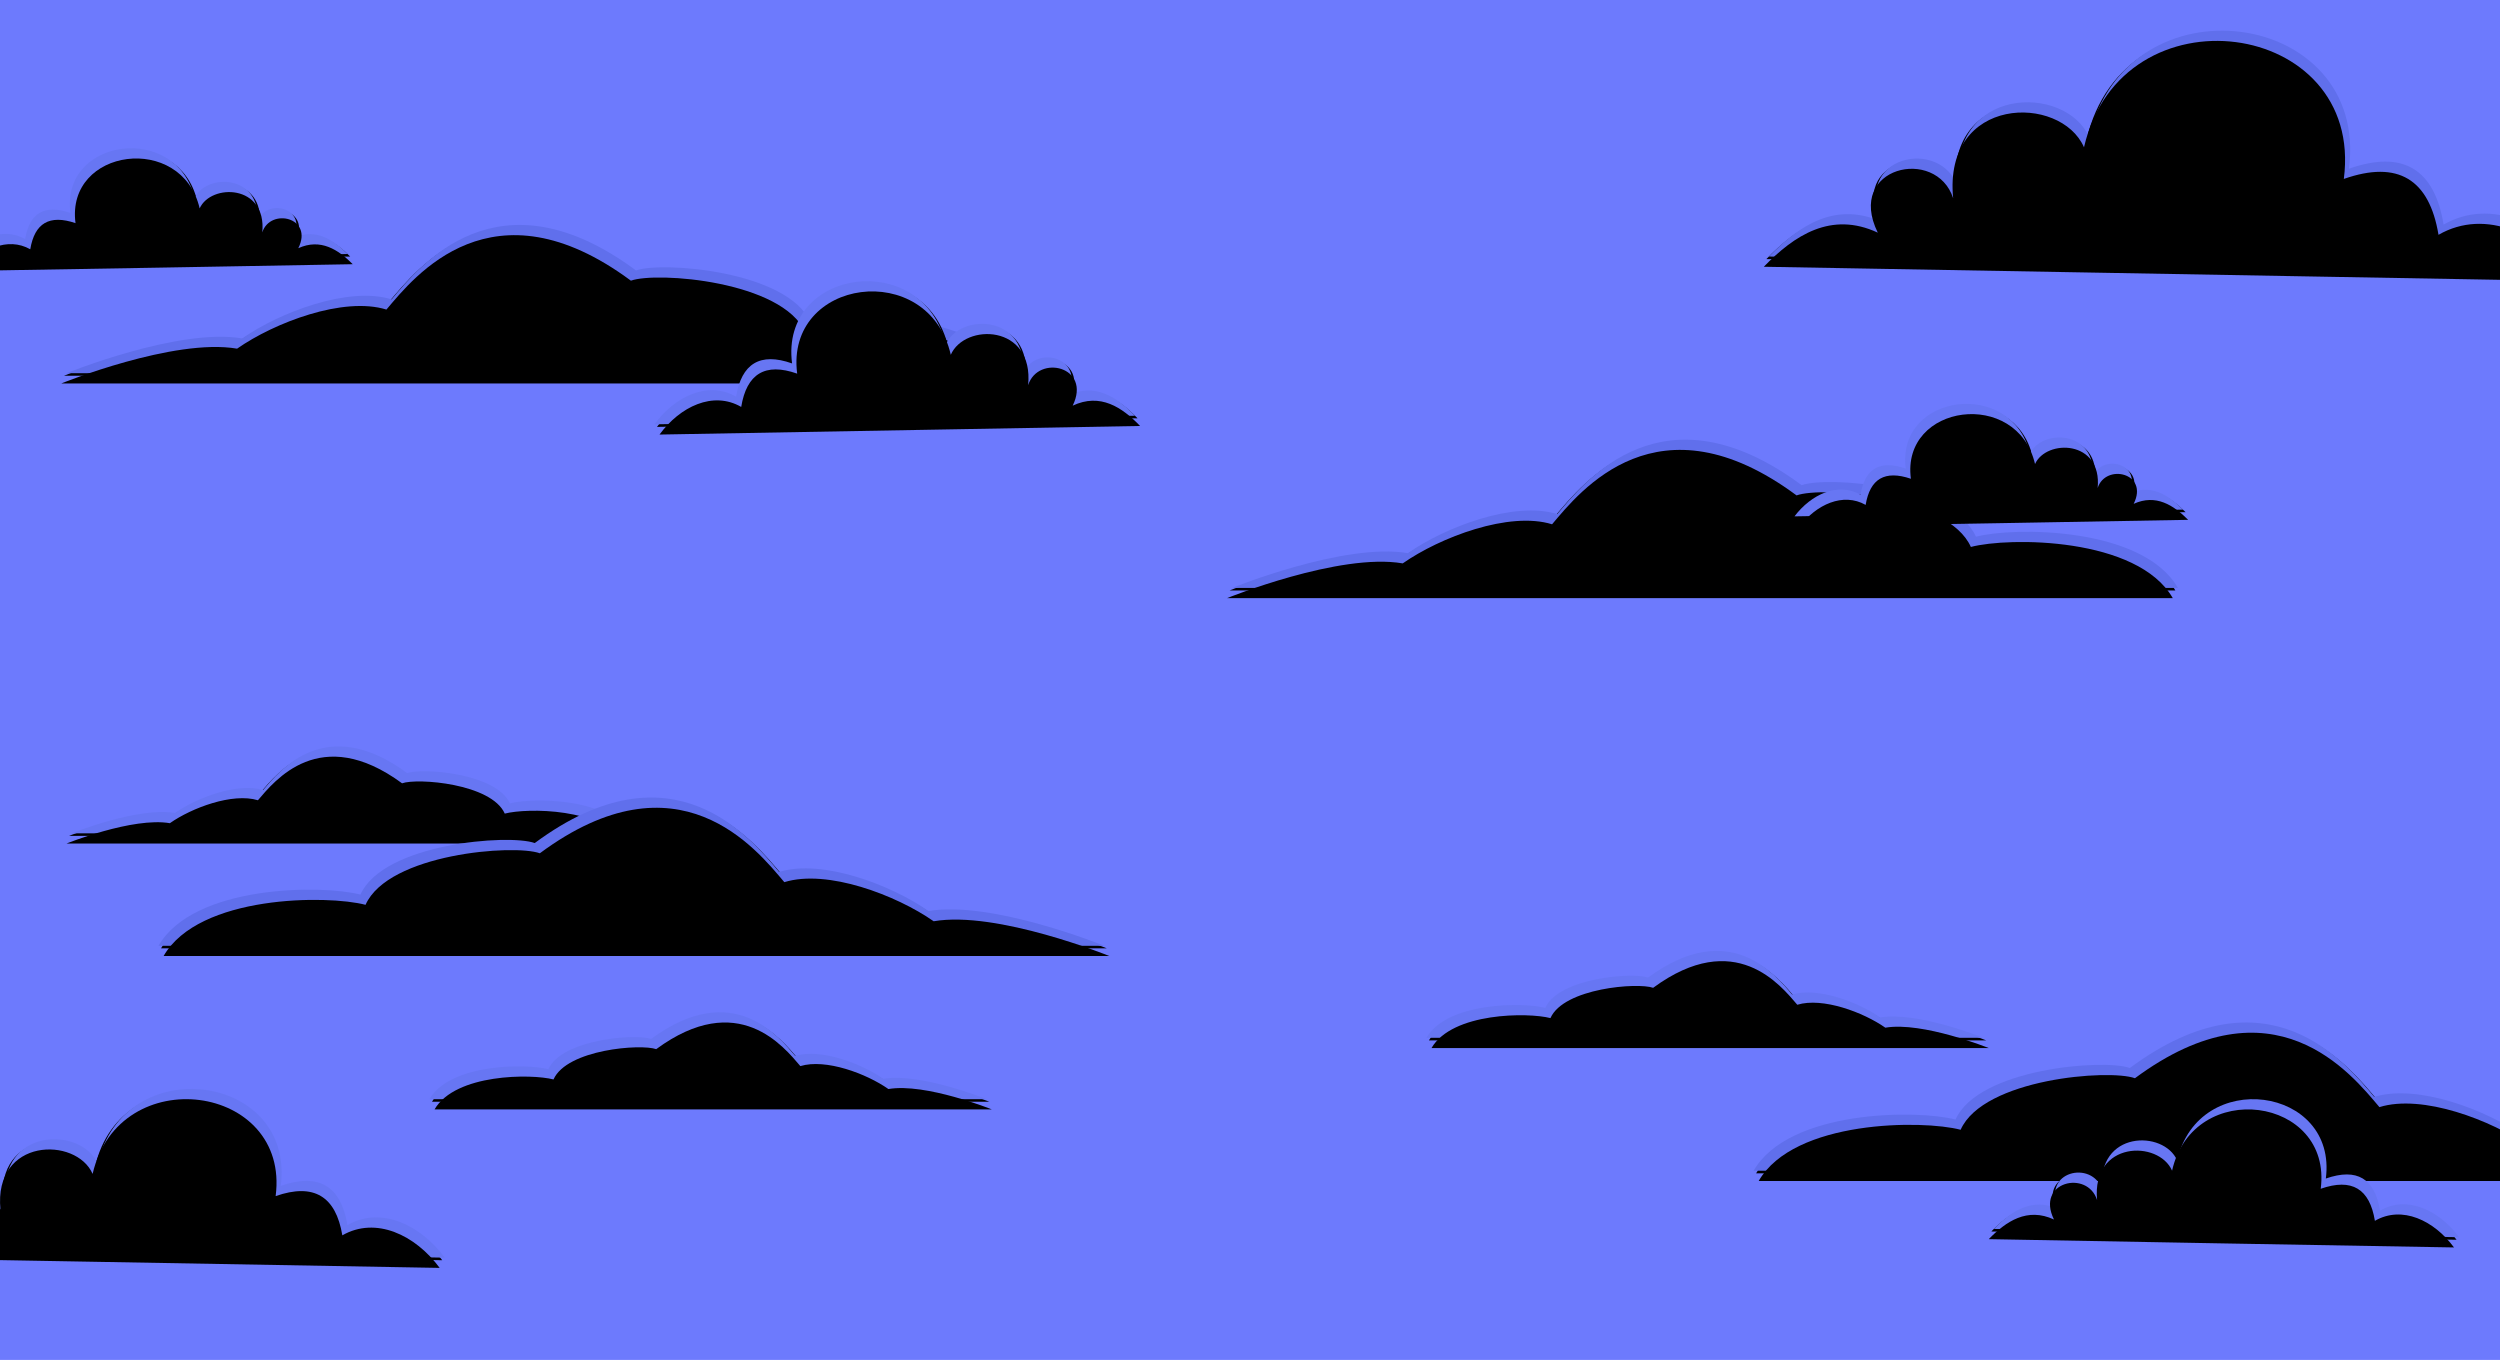 <?xml version="1.0" encoding="UTF-8"?>
<svg width="489px" height="266px" viewBox="0 0 489 266" version="1.1" xmlns="http://www.w3.org/2000/svg" xmlns:xlink="http://www.w3.org/1999/xlink">
    <title>back-cloud1</title>
    <defs>
        <path d="M316.926,203 L413,203 C413,203 400.039,197.777 392.772,199.016 C388.475,196.002 380.51,193.023 375.549,194.529 C372.335,190.779 363.391,179.429 347.355,191.215 C344.386,190.143 329.887,191.248 327.267,197.141 C322.9,196.002 308.053,196.002 304,203 C309.24,203 316.926,203 316.926,203 Z" id="path-1"></path>
        <filter x="-0.3%" y="-1.8%" width="101.1%" height="107.1%" filterUnits="objectBoundingBox" id="filter-2">
            <feOffset dx="0.5" dy="0.5" in="SourceAlpha" result="shadowOffsetOuter1"></feOffset>
            <feGaussianBlur stdDeviation="0.05" in="shadowOffsetOuter1" result="shadowBlurOuter1"></feGaussianBlur>
            <feColorMatrix values="0 0 0 0 1   0 0 0 0 1   0 0 0 0 1  0 0 0 0.065 0" type="matrix" in="shadowBlurOuter1"></feColorMatrix>
        </filter>
        <filter x="-1.8%" y="-11.8%" width="104.2%" height="127.1%" filterUnits="objectBoundingBox" id="filter-3">
            <feGaussianBlur stdDeviation="0.5" in="SourceAlpha" result="shadowBlurInner1"></feGaussianBlur>
            <feOffset dx="1" dy="1" in="shadowBlurInner1" result="shadowOffsetInner1"></feOffset>
            <feComposite in="shadowOffsetInner1" in2="SourceAlpha" operator="arithmetic" k2="-1" k3="1" result="shadowInnerInner1"></feComposite>
            <feColorMatrix values="0 0 0 0 0   0 0 0 0 0   0 0 0 0 0  0 0 0 0.05 0" type="matrix" in="shadowInnerInner1" result="shadowMatrixInner1"></feColorMatrix>
            <feGaussianBlur stdDeviation="1.5" in="SourceAlpha" result="shadowBlurInner2"></feGaussianBlur>
            <feOffset dx="0" dy="1" in="shadowBlurInner2" result="shadowOffsetInner2"></feOffset>
            <feComposite in="shadowOffsetInner2" in2="SourceAlpha" operator="arithmetic" k2="-1" k3="1" result="shadowInnerInner2"></feComposite>
            <feColorMatrix values="0 0 0 0 0   0 0 0 0 0   0 0 0 0 0  0 0 0 0.121 0" type="matrix" in="shadowInnerInner2" result="shadowMatrixInner2"></feColorMatrix>
            <feMerge>
                <feMergeNode in="shadowMatrixInner1"></feMergeNode>
                <feMergeNode in="shadowMatrixInner2"></feMergeNode>
            </feMerge>
        </filter>
        <path d="M121.926,215 L218,215 C218,215 205.039,209.777 197.772,211.016 C193.475,208.002 185.51,205.023 180.549,206.529 C177.335,202.779 168.391,191.429 152.355,203.215 C149.386,202.143 134.887,203.248 132.267,209.141 C127.9,208.002 113.053,208.002 109,215 C114.24,215 121.926,215 121.926,215 Z" id="path-4"></path>
        <filter x="-0.3%" y="-1.8%" width="101.1%" height="107.1%" filterUnits="objectBoundingBox" id="filter-5">
            <feOffset dx="0.5" dy="0.5" in="SourceAlpha" result="shadowOffsetOuter1"></feOffset>
            <feGaussianBlur stdDeviation="0.05" in="shadowOffsetOuter1" result="shadowBlurOuter1"></feGaussianBlur>
            <feColorMatrix values="0 0 0 0 1   0 0 0 0 1   0 0 0 0 1  0 0 0 0.065 0" type="matrix" in="shadowBlurOuter1"></feColorMatrix>
        </filter>
        <filter x="-1.8%" y="-11.8%" width="104.2%" height="127.1%" filterUnits="objectBoundingBox" id="filter-6">
            <feGaussianBlur stdDeviation="0.5" in="SourceAlpha" result="shadowBlurInner1"></feGaussianBlur>
            <feOffset dx="1" dy="1" in="shadowBlurInner1" result="shadowOffsetInner1"></feOffset>
            <feComposite in="shadowOffsetInner1" in2="SourceAlpha" operator="arithmetic" k2="-1" k3="1" result="shadowInnerInner1"></feComposite>
            <feColorMatrix values="0 0 0 0 0   0 0 0 0 0   0 0 0 0 0  0 0 0 0.05 0" type="matrix" in="shadowInnerInner1" result="shadowMatrixInner1"></feColorMatrix>
            <feGaussianBlur stdDeviation="1.5" in="SourceAlpha" result="shadowBlurInner2"></feGaussianBlur>
            <feOffset dx="0" dy="1" in="shadowBlurInner2" result="shadowOffsetInner2"></feOffset>
            <feComposite in="shadowOffsetInner2" in2="SourceAlpha" operator="arithmetic" k2="-1" k3="1" result="shadowInnerInner2"></feComposite>
            <feColorMatrix values="0 0 0 0 0   0 0 0 0 0   0 0 0 0 0  0 0 0 0.121 0" type="matrix" in="shadowInnerInner2" result="shadowMatrixInner2"></feColorMatrix>
            <feMerge>
                <feMergeNode in="shadowMatrixInner1"></feMergeNode>
                <feMergeNode in="shadowMatrixInner2"></feMergeNode>
            </feMerge>
        </filter>
        <path d="M51.926,163 L148,163 C148,163 135.039,157.777 127.772,159.016 C123.475,156.002 115.51,153.023 110.549,154.529 C107.335,150.779 98.391,139.429 82.355,151.215 C79.386,150.143 64.888,151.248 62.267,157.141 C57.9,156.002 43.053,156.002 39,163 C44.24,163 51.926,163 51.926,163 Z" id="path-7"></path>
        <filter x="-0.3%" y="-1.8%" width="101.1%" height="107.1%" filterUnits="objectBoundingBox" id="filter-8">
            <feOffset dx="0.5" dy="0.5" in="SourceAlpha" result="shadowOffsetOuter1"></feOffset>
            <feGaussianBlur stdDeviation="0.05" in="shadowOffsetOuter1" result="shadowBlurOuter1"></feGaussianBlur>
            <feColorMatrix values="0 0 0 0 1   0 0 0 0 1   0 0 0 0 1  0 0 0 0.065 0" type="matrix" in="shadowBlurOuter1"></feColorMatrix>
        </filter>
        <filter x="-1.8%" y="-11.8%" width="104.2%" height="127.1%" filterUnits="objectBoundingBox" id="filter-9">
            <feGaussianBlur stdDeviation="0.5" in="SourceAlpha" result="shadowBlurInner1"></feGaussianBlur>
            <feOffset dx="1" dy="1" in="shadowBlurInner1" result="shadowOffsetInner1"></feOffset>
            <feComposite in="shadowOffsetInner1" in2="SourceAlpha" operator="arithmetic" k2="-1" k3="1" result="shadowInnerInner1"></feComposite>
            <feColorMatrix values="0 0 0 0 0   0 0 0 0 0   0 0 0 0 0  0 0 0 0.05 0" type="matrix" in="shadowInnerInner1" result="shadowMatrixInner1"></feColorMatrix>
            <feGaussianBlur stdDeviation="1.5" in="SourceAlpha" result="shadowBlurInner2"></feGaussianBlur>
            <feOffset dx="0" dy="1" in="shadowBlurInner2" result="shadowOffsetInner2"></feOffset>
            <feComposite in="shadowOffsetInner2" in2="SourceAlpha" operator="arithmetic" k2="-1" k3="1" result="shadowInnerInner2"></feComposite>
            <feColorMatrix values="0 0 0 0 0   0 0 0 0 0   0 0 0 0 0  0 0 0 0.121 0" type="matrix" in="shadowInnerInner2" result="shadowMatrixInner2"></feColorMatrix>
            <feMerge>
                <feMergeNode in="shadowMatrixInner1"></feMergeNode>
                <feMergeNode in="shadowMatrixInner2"></feMergeNode>
            </feMerge>
        </filter>
        <path d="M77.909,185 L241,185 C241,185 218.985,176.067 206.626,178.199 C199.323,173.09 185.805,167.946 177.414,170.552 C171.972,164.123 156.734,144.802 129.593,164.901 C124.572,163.074 99.959,164.969 95.5,174.984 C88.091,173.022 62.882,173.022 56,185 C64.883,185 77.909,185 77.909,185 Z" id="path-10"></path>
        <filter x="-0.2%" y="-1.0%" width="100.6%" height="104.1%" filterUnits="objectBoundingBox" id="filter-11">
            <feOffset dx="0.5" dy="0.5" in="SourceAlpha" result="shadowOffsetOuter1"></feOffset>
            <feGaussianBlur stdDeviation="0.05" in="shadowOffsetOuter1" result="shadowBlurOuter1"></feGaussianBlur>
            <feColorMatrix values="0 0 0 0 1   0 0 0 0 1   0 0 0 0 1  0 0 0 0.065 0" type="matrix" in="shadowBlurOuter1"></feColorMatrix>
        </filter>
        <filter x="-1.1%" y="-6.9%" width="102.5%" height="115.9%" filterUnits="objectBoundingBox" id="filter-12">
            <feGaussianBlur stdDeviation="0.5" in="SourceAlpha" result="shadowBlurInner1"></feGaussianBlur>
            <feOffset dx="1" dy="1" in="shadowBlurInner1" result="shadowOffsetInner1"></feOffset>
            <feComposite in="shadowOffsetInner1" in2="SourceAlpha" operator="arithmetic" k2="-1" k3="1" result="shadowInnerInner1"></feComposite>
            <feColorMatrix values="0 0 0 0 0   0 0 0 0 0   0 0 0 0 0  0 0 0 0.05 0" type="matrix" in="shadowInnerInner1" result="shadowMatrixInner1"></feColorMatrix>
            <feGaussianBlur stdDeviation="1.5" in="SourceAlpha" result="shadowBlurInner2"></feGaussianBlur>
            <feOffset dx="0" dy="1" in="shadowBlurInner2" result="shadowOffsetInner2"></feOffset>
            <feComposite in="shadowOffsetInner2" in2="SourceAlpha" operator="arithmetic" k2="-1" k3="1" result="shadowInnerInner2"></feComposite>
            <feColorMatrix values="0 0 0 0 0   0 0 0 0 0   0 0 0 0 0  0 0 0 0.058 0" type="matrix" in="shadowInnerInner2" result="shadowMatrixInner2"></feColorMatrix>
            <feMerge>
                <feMergeNode in="shadowMatrixInner1"></feMergeNode>
                <feMergeNode in="shadowMatrixInner2"></feMergeNode>
            </feMerge>
        </filter>
        <path d="M389.909,229 L553,229 C553,229 530.985,220.067 518.626,222.199 C511.323,217.09 497.805,211.946 489.414,214.552 C483.972,208.123 468.734,188.802 441.593,208.901 C436.572,207.074 411.959,208.969 407.5,218.984 C400.091,217.022 374.882,217.022 368,229 C376.883,229 389.909,229 389.909,229 Z" id="path-13"></path>
        <filter x="-0.2%" y="-1.0%" width="100.6%" height="104.1%" filterUnits="objectBoundingBox" id="filter-14">
            <feOffset dx="0.5" dy="0.5" in="SourceAlpha" result="shadowOffsetOuter1"></feOffset>
            <feGaussianBlur stdDeviation="0.05" in="shadowOffsetOuter1" result="shadowBlurOuter1"></feGaussianBlur>
            <feColorMatrix values="0 0 0 0 1   0 0 0 0 1   0 0 0 0 1  0 0 0 0.065 0" type="matrix" in="shadowBlurOuter1"></feColorMatrix>
        </filter>
        <filter x="-1.1%" y="-6.9%" width="102.5%" height="115.9%" filterUnits="objectBoundingBox" id="filter-15">
            <feGaussianBlur stdDeviation="0.5" in="SourceAlpha" result="shadowBlurInner1"></feGaussianBlur>
            <feOffset dx="1" dy="1" in="shadowBlurInner1" result="shadowOffsetInner1"></feOffset>
            <feComposite in="shadowOffsetInner1" in2="SourceAlpha" operator="arithmetic" k2="-1" k3="1" result="shadowInnerInner1"></feComposite>
            <feColorMatrix values="0 0 0 0 0   0 0 0 0 0   0 0 0 0 0  0 0 0 0.05 0" type="matrix" in="shadowInnerInner1" result="shadowMatrixInner1"></feColorMatrix>
            <feGaussianBlur stdDeviation="1.5" in="SourceAlpha" result="shadowBlurInner2"></feGaussianBlur>
            <feOffset dx="0" dy="1" in="shadowBlurInner2" result="shadowOffsetInner2"></feOffset>
            <feComposite in="shadowOffsetInner2" in2="SourceAlpha" operator="arithmetic" k2="-1" k3="1" result="shadowInnerInner2"></feComposite>
            <feColorMatrix values="0 0 0 0 0   0 0 0 0 0   0 0 0 0 0  0 0 0 0.058 0" type="matrix" in="shadowInnerInner2" result="shadowMatrixInner2"></feColorMatrix>
            <feMerge>
                <feMergeNode in="shadowMatrixInner1"></feMergeNode>
                <feMergeNode in="shadowMatrixInner2"></feMergeNode>
            </feMerge>
        </filter>
        <path d="M287.909,115 L451,115 C451,115 428.985,106.067 416.626,108.199 C409.323,103.09 395.805,97.946 387.414,100.552 C381.972,94.123 366.734,74.802 339.593,94.901 C334.572,93.074 309.959,94.969 305.5,104.984 C298.091,103.022 272.882,103.022 266,115 C274.883,115 287.909,115 287.909,115 Z" id="path-16"></path>
        <filter x="-0.2%" y="-1.0%" width="100.6%" height="104.1%" filterUnits="objectBoundingBox" id="filter-17">
            <feOffset dx="0.5" dy="0.5" in="SourceAlpha" result="shadowOffsetOuter1"></feOffset>
            <feGaussianBlur stdDeviation="0.05" in="shadowOffsetOuter1" result="shadowBlurOuter1"></feGaussianBlur>
            <feColorMatrix values="0 0 0 0 1   0 0 0 0 1   0 0 0 0 1  0 0 0 0.065 0" type="matrix" in="shadowBlurOuter1"></feColorMatrix>
        </filter>
        <filter x="-1.1%" y="-6.9%" width="102.5%" height="115.9%" filterUnits="objectBoundingBox" id="filter-18">
            <feGaussianBlur stdDeviation="0.5" in="SourceAlpha" result="shadowBlurInner1"></feGaussianBlur>
            <feOffset dx="1" dy="1" in="shadowBlurInner1" result="shadowOffsetInner1"></feOffset>
            <feComposite in="shadowOffsetInner1" in2="SourceAlpha" operator="arithmetic" k2="-1" k3="1" result="shadowInnerInner1"></feComposite>
            <feColorMatrix values="0 0 0 0 0   0 0 0 0 0   0 0 0 0 0  0 0 0 0.05 0" type="matrix" in="shadowInnerInner1" result="shadowMatrixInner1"></feColorMatrix>
            <feGaussianBlur stdDeviation="1.5" in="SourceAlpha" result="shadowBlurInner2"></feGaussianBlur>
            <feOffset dx="0" dy="1" in="shadowBlurInner2" result="shadowOffsetInner2"></feOffset>
            <feComposite in="shadowOffsetInner2" in2="SourceAlpha" operator="arithmetic" k2="-1" k3="1" result="shadowInnerInner2"></feComposite>
            <feColorMatrix values="0 0 0 0 0   0 0 0 0 0   0 0 0 0 0  0 0 0 0.058 0" type="matrix" in="shadowInnerInner2" result="shadowMatrixInner2"></feColorMatrix>
            <feMerge>
                <feMergeNode in="shadowMatrixInner1"></feMergeNode>
                <feMergeNode in="shadowMatrixInner2"></feMergeNode>
            </feMerge>
        </filter>
        <path d="M59.909,73 L223,73 C223,73 200.985,64.067 188.626,66.199 C181.323,61.09 167.805,55.946 159.414,58.552 C153.972,52.123 138.734,32.802 111.593,52.901 C106.572,51.074 81.959,52.969 77.5,62.984 C70.091,61.022 44.882,61.022 38,73 C46.883,73 59.909,73 59.909,73 Z" id="path-19"></path>
        <filter x="-0.2%" y="-1.0%" width="100.6%" height="104.1%" filterUnits="objectBoundingBox" id="filter-20">
            <feOffset dx="0.5" dy="0.5" in="SourceAlpha" result="shadowOffsetOuter1"></feOffset>
            <feGaussianBlur stdDeviation="0.05" in="shadowOffsetOuter1" result="shadowBlurOuter1"></feGaussianBlur>
            <feColorMatrix values="0 0 0 0 1   0 0 0 0 1   0 0 0 0 1  0 0 0 0.065 0" type="matrix" in="shadowBlurOuter1"></feColorMatrix>
        </filter>
        <filter x="-1.1%" y="-6.9%" width="102.5%" height="115.9%" filterUnits="objectBoundingBox" id="filter-21">
            <feGaussianBlur stdDeviation="0.5" in="SourceAlpha" result="shadowBlurInner1"></feGaussianBlur>
            <feOffset dx="1" dy="1" in="shadowBlurInner1" result="shadowOffsetInner1"></feOffset>
            <feComposite in="shadowOffsetInner1" in2="SourceAlpha" operator="arithmetic" k2="-1" k3="1" result="shadowInnerInner1"></feComposite>
            <feColorMatrix values="0 0 0 0 0   0 0 0 0 0   0 0 0 0 0  0 0 0 0.05 0" type="matrix" in="shadowInnerInner1" result="shadowMatrixInner1"></feColorMatrix>
            <feGaussianBlur stdDeviation="1.5" in="SourceAlpha" result="shadowBlurInner2"></feGaussianBlur>
            <feOffset dx="0" dy="1" in="shadowBlurInner2" result="shadowOffsetInner2"></feOffset>
            <feComposite in="shadowOffsetInner2" in2="SourceAlpha" operator="arithmetic" k2="-1" k3="1" result="shadowInnerInner2"></feComposite>
            <feColorMatrix values="0 0 0 0 0   0 0 0 0 0   0 0 0 0 0  0 0 0 0.058 0" type="matrix" in="shadowInnerInner2" result="shadowMatrixInner2"></feColorMatrix>
            <feMerge>
                <feMergeNode in="shadowMatrixInner1"></feMergeNode>
                <feMergeNode in="shadowMatrixInner2"></feMergeNode>
            </feMerge>
        </filter>
        <path d="M233.819,77.347 C239.205,74.806 243.492,77.669 247,81.318 C215.678,81.891 184.322,82.428 153,83 C157.004,77.526 163.488,74.413 168.98,77.597 C170.043,71.121 173.657,68.867 179.928,71.085 C177.519,52.373 205.651,48.508 209.974,67.4 C212.667,61.174 226.273,61.353 225.103,73.34 C227.052,67.257 237.575,69.654 233.819,77.347 L233.819,77.347 Z" id="path-22"></path>
        <filter x="-0.3%" y="-1.1%" width="101.3%" height="104.3%" filterUnits="objectBoundingBox" id="filter-23">
            <feOffset dx="0.5" dy="0.5" in="SourceAlpha" result="shadowOffsetOuter1"></feOffset>
            <feGaussianBlur stdDeviation="0.05" in="shadowOffsetOuter1" result="shadowBlurOuter1"></feGaussianBlur>
            <feColorMatrix values="0 0 0 0 1   0 0 0 0 1   0 0 0 0 1  0 0 0 0.065 0" type="matrix" in="shadowBlurOuter1"></feColorMatrix>
        </filter>
        <filter x="-2.1%" y="-7.1%" width="104.9%" height="116.4%" filterUnits="objectBoundingBox" id="filter-24">
            <feGaussianBlur stdDeviation="0.5" in="SourceAlpha" result="shadowBlurInner1"></feGaussianBlur>
            <feOffset dx="1" dy="1" in="shadowBlurInner1" result="shadowOffsetInner1"></feOffset>
            <feComposite in="shadowOffsetInner1" in2="SourceAlpha" operator="arithmetic" k2="-1" k3="1" result="shadowInnerInner1"></feComposite>
            <feColorMatrix values="0 0 0 0 0   0 0 0 0 0   0 0 0 0 0  0 0 0 0.05 0" type="matrix" in="shadowInnerInner1" result="shadowMatrixInner1"></feColorMatrix>
            <feGaussianBlur stdDeviation="1.5" in="SourceAlpha" result="shadowBlurInner2"></feGaussianBlur>
            <feOffset dx="0" dy="1" in="shadowBlurInner2" result="shadowOffsetInner2"></feOffset>
            <feComposite in="shadowOffsetInner2" in2="SourceAlpha" operator="arithmetic" k2="-1" k3="1" result="shadowInnerInner2"></feComposite>
            <feColorMatrix values="0 0 0 0 0   0 0 0 0 0   0 0 0 0 0  0 0 0 0.121 0" type="matrix" in="shadowInnerInner2" result="shadowMatrixInner2"></feColorMatrix>
            <feMerge>
                <feMergeNode in="shadowMatrixInner1"></feMergeNode>
                <feMergeNode in="shadowMatrixInner2"></feMergeNode>
            </feMerge>
        </filter>
        <path d="M96.296,239.337 C102.712,236.343 107.821,239.717 112,244.018 C74.681,244.693 37.319,245.325 0,246 C4.77,239.548 12.496,235.879 19.04,239.633 C20.306,232 24.612,229.343 32.084,231.958 C29.214,209.903 62.734,205.349 67.884,227.614 C71.092,220.277 87.303,220.488 85.91,234.614 C88.232,227.446 100.77,230.271 96.296,239.337 L96.296,239.337 Z" id="path-25"></path>
        <filter x="-0.3%" y="-0.9%" width="101.1%" height="103.6%" filterUnits="objectBoundingBox" id="filter-26">
            <feOffset dx="0.5" dy="0.5" in="SourceAlpha" result="shadowOffsetOuter1"></feOffset>
            <feGaussianBlur stdDeviation="0.05" in="shadowOffsetOuter1" result="shadowBlurOuter1"></feGaussianBlur>
            <feColorMatrix values="0 0 0 0 1   0 0 0 0 1   0 0 0 0 1  0 0 0 0.065 0" type="matrix" in="shadowBlurOuter1"></feColorMatrix>
        </filter>
        <filter x="-1.8%" y="-6.1%" width="104.1%" height="113.9%" filterUnits="objectBoundingBox" id="filter-27">
            <feGaussianBlur stdDeviation="0.5" in="SourceAlpha" result="shadowBlurInner1"></feGaussianBlur>
            <feOffset dx="1" dy="1" in="shadowBlurInner1" result="shadowOffsetInner1"></feOffset>
            <feComposite in="shadowOffsetInner1" in2="SourceAlpha" operator="arithmetic" k2="-1" k3="1" result="shadowInnerInner1"></feComposite>
            <feColorMatrix values="0 0 0 0 0   0 0 0 0 0   0 0 0 0 0  0 0 0 0.05 0" type="matrix" in="shadowInnerInner1" result="shadowMatrixInner1"></feColorMatrix>
            <feGaussianBlur stdDeviation="1.5" in="SourceAlpha" result="shadowBlurInner2"></feGaussianBlur>
            <feOffset dx="0" dy="1" in="shadowBlurInner2" result="shadowOffsetInner2"></feOffset>
            <feComposite in="shadowOffsetInner2" in2="SourceAlpha" operator="arithmetic" k2="-1" k3="1" result="shadowInnerInner2"></feComposite>
            <feColorMatrix values="0 0 0 0 0   0 0 0 0 0   0 0 0 0 0  0 0 0 0.121 0" type="matrix" in="shadowInnerInner2" result="shadowMatrixInner2"></feColorMatrix>
            <feMerge>
                <feMergeNode in="shadowMatrixInner1"></feMergeNode>
                <feMergeNode in="shadowMatrixInner2"></feMergeNode>
            </feMerge>
        </filter>
        <path d="M507.705,43.511 C516.815,39.247 524.067,44.051 530,50.177 C477.02,51.138 423.98,52.039 371,53 C377.772,43.811 388.74,38.586 398.029,43.931 C399.827,33.061 405.94,29.277 416.548,33 C412.473,1.59 460.059,-4.897 467.371,26.814 C471.926,16.364 494.94,16.665 492.962,36.784 C496.258,26.574 514.058,30.598 507.705,43.511 L507.705,43.511 Z" id="path-28"></path>
        <filter x="-0.2%" y="-0.6%" width="100.8%" height="102.6%" filterUnits="objectBoundingBox" id="filter-29">
            <feOffset dx="0.5" dy="0.5" in="SourceAlpha" result="shadowOffsetOuter1"></feOffset>
            <feGaussianBlur stdDeviation="0.05" in="shadowOffsetOuter1" result="shadowBlurOuter1"></feGaussianBlur>
            <feColorMatrix values="0 0 0 0 1   0 0 0 0 1   0 0 0 0 1  0 0 0 0.065 0" type="matrix" in="shadowBlurOuter1"></feColorMatrix>
        </filter>
        <filter x="-1.3%" y="-4.3%" width="102.9%" height="109.8%" filterUnits="objectBoundingBox" id="filter-30">
            <feGaussianBlur stdDeviation="0.5" in="SourceAlpha" result="shadowBlurInner1"></feGaussianBlur>
            <feOffset dx="1" dy="1" in="shadowBlurInner1" result="shadowOffsetInner1"></feOffset>
            <feComposite in="shadowOffsetInner1" in2="SourceAlpha" operator="arithmetic" k2="-1" k3="1" result="shadowInnerInner1"></feComposite>
            <feColorMatrix values="0 0 0 0 0   0 0 0 0 0   0 0 0 0 0  0 0 0 0.05 0" type="matrix" in="shadowInnerInner1" result="shadowMatrixInner1"></feColorMatrix>
            <feGaussianBlur stdDeviation="1.5" in="SourceAlpha" result="shadowBlurInner2"></feGaussianBlur>
            <feOffset dx="0" dy="1" in="shadowBlurInner2" result="shadowOffsetInner2"></feOffset>
            <feComposite in="shadowOffsetInner2" in2="SourceAlpha" operator="arithmetic" k2="-1" k3="1" result="shadowInnerInner2"></feComposite>
            <feColorMatrix values="0 0 0 0 0   0 0 0 0 0   0 0 0 0 0  0 0 0 0.058 0" type="matrix" in="shadowInnerInner2" result="shadowMatrixInner2"></feColorMatrix>
            <feMerge>
                <feMergeNode in="shadowMatrixInner1"></feMergeNode>
                <feMergeNode in="shadowMatrixInner2"></feMergeNode>
            </feMerge>
        </filter>
        <path d="M82.345,46.55 C86.699,44.569 90.168,46.828 93,49.679 C67.655,50.131 42.345,50.583 17,51 C20.257,46.689 25.496,44.256 29.92,46.759 C30.77,41.648 33.673,39.91 38.77,41.648 C36.823,26.943 59.584,23.883 63.053,38.763 C65.248,33.861 76.221,34 75.301,43.456 C76.858,38.589 85.389,40.501 82.345,46.55 L82.345,46.55 Z" id="path-31"></path>
        <filter x="-0.4%" y="-1.4%" width="101.6%" height="105.5%" filterUnits="objectBoundingBox" id="filter-32">
            <feOffset dx="0.5" dy="0.5" in="SourceAlpha" result="shadowOffsetOuter1"></feOffset>
            <feGaussianBlur stdDeviation="0.05" in="shadowOffsetOuter1" result="shadowBlurOuter1"></feGaussianBlur>
            <feColorMatrix values="0 0 0 0 1   0 0 0 0 1   0 0 0 0 1  0 0 0 0.065 0" type="matrix" in="shadowBlurOuter1"></feColorMatrix>
        </filter>
        <filter x="-2.6%" y="-9.1%" width="106.1%" height="120.9%" filterUnits="objectBoundingBox" id="filter-33">
            <feGaussianBlur stdDeviation="0.5" in="SourceAlpha" result="shadowBlurInner1"></feGaussianBlur>
            <feOffset dx="1" dy="1" in="shadowBlurInner1" result="shadowOffsetInner1"></feOffset>
            <feComposite in="shadowOffsetInner1" in2="SourceAlpha" operator="arithmetic" k2="-1" k3="1" result="shadowInnerInner1"></feComposite>
            <feColorMatrix values="0 0 0 0 0   0 0 0 0 0   0 0 0 0 0  0 0 0 0.05 0" type="matrix" in="shadowInnerInner1" result="shadowMatrixInner1"></feColorMatrix>
            <feGaussianBlur stdDeviation="1.5" in="SourceAlpha" result="shadowBlurInner2"></feGaussianBlur>
            <feOffset dx="0" dy="1" in="shadowBlurInner2" result="shadowOffsetInner2"></feOffset>
            <feComposite in="shadowOffsetInner2" in2="SourceAlpha" operator="arithmetic" k2="-1" k3="1" result="shadowInnerInner2"></feComposite>
            <feColorMatrix values="0 0 0 0 0   0 0 0 0 0   0 0 0 0 0  0 0 0 0.121 0" type="matrix" in="shadowInnerInner2" result="shadowMatrixInner2"></feColorMatrix>
            <feMerge>
                <feMergeNode in="shadowMatrixInner1"></feMergeNode>
                <feMergeNode in="shadowMatrixInner2"></feMergeNode>
            </feMerge>
        </filter>
        <path d="M441.345,96.55 C445.699,94.569 449.168,96.828 452,99.679 C426.655,100.131 401.345,100.583 376,101 C379.257,96.689 384.496,94.256 388.92,96.759 C389.77,91.648 392.673,89.91 397.77,91.648 C395.823,76.943 418.584,73.883 422.053,88.763 C424.248,83.861 435.221,84 434.301,93.456 C435.858,88.589 444.389,90.501 441.345,96.55 L441.345,96.55 Z" id="path-34"></path>
        <filter x="-0.4%" y="-1.4%" width="101.6%" height="105.5%" filterUnits="objectBoundingBox" id="filter-35">
            <feOffset dx="0.5" dy="0.5" in="SourceAlpha" result="shadowOffsetOuter1"></feOffset>
            <feGaussianBlur stdDeviation="0.05" in="shadowOffsetOuter1" result="shadowBlurOuter1"></feGaussianBlur>
            <feColorMatrix values="0 0 0 0 1   0 0 0 0 1   0 0 0 0 1  0 0 0 0.065 0" type="matrix" in="shadowBlurOuter1"></feColorMatrix>
        </filter>
        <filter x="-2.6%" y="-9.1%" width="106.1%" height="120.9%" filterUnits="objectBoundingBox" id="filter-36">
            <feGaussianBlur stdDeviation="0.5" in="SourceAlpha" result="shadowBlurInner1"></feGaussianBlur>
            <feOffset dx="1" dy="1" in="shadowBlurInner1" result="shadowOffsetInner1"></feOffset>
            <feComposite in="shadowOffsetInner1" in2="SourceAlpha" operator="arithmetic" k2="-1" k3="1" result="shadowInnerInner1"></feComposite>
            <feColorMatrix values="0 0 0 0 0   0 0 0 0 0   0 0 0 0 0  0 0 0 0.05 0" type="matrix" in="shadowInnerInner1" result="shadowMatrixInner1"></feColorMatrix>
            <feGaussianBlur stdDeviation="1.5" in="SourceAlpha" result="shadowBlurInner2"></feGaussianBlur>
            <feOffset dx="0" dy="1" in="shadowBlurInner2" result="shadowOffsetInner2"></feOffset>
            <feComposite in="shadowOffsetInner2" in2="SourceAlpha" operator="arithmetic" k2="-1" k3="1" result="shadowInnerInner2"></feComposite>
            <feColorMatrix values="0 0 0 0 0   0 0 0 0 0   0 0 0 0 0  0 0 0 0.121 0" type="matrix" in="shadowInnerInner2" result="shadowMatrixInner2"></feColorMatrix>
            <feMerge>
                <feMergeNode in="shadowMatrixInner1"></feMergeNode>
                <feMergeNode in="shadowMatrixInner2"></feMergeNode>
            </feMerge>
        </filter>
        <path d="M493.242,236.539 C498.456,234.107 502.609,236.88 506,240.379 C475.653,240.933 445.347,241.488 415,242 C418.899,236.709 425.172,233.723 430.47,236.795 C431.488,230.523 434.963,228.39 441.067,230.523 C438.735,212.475 465.989,208.721 470.143,226.982 C472.77,220.966 485.91,221.136 484.808,232.741 C486.673,226.768 496.887,229.115 493.242,236.539 L493.242,236.539 Z" id="path-37"></path>
        <filter x="-0.3%" y="-1.1%" width="101.3%" height="104.4%" filterUnits="objectBoundingBox" id="filter-38">
            <feOffset dx="0.5" dy="0.5" in="SourceAlpha" result="shadowOffsetOuter1"></feOffset>
            <feGaussianBlur stdDeviation="0.05" in="shadowOffsetOuter1" result="shadowBlurOuter1"></feGaussianBlur>
            <feColorMatrix values="0 0 0 0 1   0 0 0 0 1   0 0 0 0 1  0 0 0 0.065 0" type="matrix" in="shadowBlurOuter1"></feColorMatrix>
        </filter>
        <filter x="-2.2%" y="-7.4%" width="105.1%" height="117.0%" filterUnits="objectBoundingBox" id="filter-39">
            <feGaussianBlur stdDeviation="0.5" in="SourceAlpha" result="shadowBlurInner1"></feGaussianBlur>
            <feOffset dx="1" dy="1" in="shadowBlurInner1" result="shadowOffsetInner1"></feOffset>
            <feComposite in="shadowOffsetInner1" in2="SourceAlpha" operator="arithmetic" k2="-1" k3="1" result="shadowInnerInner1"></feComposite>
            <feColorMatrix values="0 0 0 0 0   0 0 0 0 0   0 0 0 0 0  0 0 0 0.05 0" type="matrix" in="shadowInnerInner1" result="shadowMatrixInner1"></feColorMatrix>
            <feGaussianBlur stdDeviation="1.5" in="SourceAlpha" result="shadowBlurInner2"></feGaussianBlur>
            <feOffset dx="0" dy="1" in="shadowBlurInner2" result="shadowOffsetInner2"></feOffset>
            <feComposite in="shadowOffsetInner2" in2="SourceAlpha" operator="arithmetic" k2="-1" k3="1" result="shadowInnerInner2"></feComposite>
            <feColorMatrix values="0 0 0 0 0   0 0 0 0 0   0 0 0 0 0  0 0 0 0.121 0" type="matrix" in="shadowInnerInner2" result="shadowMatrixInner2"></feColorMatrix>
            <feMerge>
                <feMergeNode in="shadowMatrixInner1"></feMergeNode>
                <feMergeNode in="shadowMatrixInner2"></feMergeNode>
            </feMerge>
        </filter>
    </defs>
    <g id="back-cloud1" stroke="none" stroke-width="1" fill="none" fill-rule="evenodd">
        <g id="Group-7" transform="translate(-25, 0)">
            <rect id="Rectangle-Copy-10" fill="#6D7AFD" x="9" y="0" width="505" height="275"></rect>
            <g id="Path">
                <use fill="black" fill-opacity="1" filter="url(#filter-2)" xlink:href="#path-1"></use>
                <use fill="#6776F3" fill-rule="evenodd" xlink:href="#path-1"></use>
                <use fill="black" fill-opacity="1" filter="url(#filter-3)" xlink:href="#path-1"></use>
            </g>
            <g id="Path-Copy-12">
                <use fill="black" fill-opacity="1" filter="url(#filter-5)" xlink:href="#path-4"></use>
                <use fill="#6776F3" fill-rule="evenodd" xlink:href="#path-4"></use>
                <use fill="black" fill-opacity="1" filter="url(#filter-6)" xlink:href="#path-4"></use>
            </g>
            <g id="Path-Copy-10" transform="translate(93.5, 154.5) scale(-1, 1) translate(-93.5, -154.5) ">
                <use fill="black" fill-opacity="1" filter="url(#filter-8)" xlink:href="#path-7"></use>
                <use fill="#6776F3" fill-rule="evenodd" xlink:href="#path-7"></use>
                <use fill="black" fill-opacity="1" filter="url(#filter-9)" xlink:href="#path-7"></use>
            </g>
            <g id="Path">
                <use fill="black" fill-opacity="1" filter="url(#filter-11)" xlink:href="#path-10"></use>
                <use fill="#606FEC" fill-rule="evenodd" xlink:href="#path-10"></use>
                <use fill="black" fill-opacity="1" filter="url(#filter-12)" xlink:href="#path-10"></use>
            </g>
            <g id="Path-Copy-15">
                <use fill="black" fill-opacity="1" filter="url(#filter-14)" xlink:href="#path-13"></use>
                <use fill="#606FEC" fill-rule="evenodd" xlink:href="#path-13"></use>
                <use fill="black" fill-opacity="1" filter="url(#filter-15)" xlink:href="#path-13"></use>
            </g>
            <g id="Path-Copy-11" transform="translate(358.5, 100.5) scale(-1, 1) translate(-358.5, -100.5) ">
                <use fill="black" fill-opacity="1" filter="url(#filter-17)" xlink:href="#path-16"></use>
                <use fill="#606FEC" fill-rule="evenodd" xlink:href="#path-16"></use>
                <use fill="black" fill-opacity="1" filter="url(#filter-18)" xlink:href="#path-16"></use>
            </g>
            <g id="Path-Copy-13" transform="translate(130.5, 58.5) scale(-1, 1) translate(-130.5, -58.5) ">
                <use fill="black" fill-opacity="1" filter="url(#filter-20)" xlink:href="#path-19"></use>
                <use fill="#606FEC" fill-rule="evenodd" xlink:href="#path-19"></use>
                <use fill="black" fill-opacity="1" filter="url(#filter-21)" xlink:href="#path-19"></use>
            </g>
            <g id="Path">
                <use fill="black" fill-opacity="1" filter="url(#filter-23)" xlink:href="#path-22"></use>
                <use fill="#6776F3" fill-rule="evenodd" xlink:href="#path-22"></use>
                <use fill="black" fill-opacity="1" filter="url(#filter-24)" xlink:href="#path-22"></use>
            </g>
            <g id="Path-Copy-8" transform="translate(56, 229.5) scale(-1, 1) translate(-56, -229.5) ">
                <use fill="black" fill-opacity="1" filter="url(#filter-26)" xlink:href="#path-25"></use>
                <use fill="#6776F3" fill-rule="evenodd" xlink:href="#path-25"></use>
                <use fill="black" fill-opacity="1" filter="url(#filter-27)" xlink:href="#path-25"></use>
            </g>
            <g id="Path-Copy-16" transform="translate(450.5, 29.5) scale(-1, 1) translate(-450.5, -29.5) ">
                <use fill="black" fill-opacity="1" filter="url(#filter-29)" xlink:href="#path-28"></use>
                <use fill="#606FEC" fill-rule="evenodd" xlink:href="#path-28"></use>
                <use fill="black" fill-opacity="1" filter="url(#filter-30)" xlink:href="#path-28"></use>
            </g>
            <g id="Path">
                <use fill="black" fill-opacity="1" filter="url(#filter-32)" xlink:href="#path-31"></use>
                <use fill="#6776F3" fill-rule="evenodd" xlink:href="#path-31"></use>
                <use fill="black" fill-opacity="1" filter="url(#filter-33)" xlink:href="#path-31"></use>
            </g>
            <g id="Path-Copy-14">
                <use fill="black" fill-opacity="1" filter="url(#filter-35)" xlink:href="#path-34"></use>
                <use fill="#6776F3" fill-rule="evenodd" xlink:href="#path-34"></use>
                <use fill="black" fill-opacity="1" filter="url(#filter-36)" xlink:href="#path-34"></use>
            </g>
            <g id="Path-Copy-9" transform="translate(460.5, 228.5) scale(-1, 1) translate(-460.5, -228.5) ">
                <use fill="black" fill-opacity="1" filter="url(#filter-38)" xlink:href="#path-37"></use>
                <use fill="#6776F3" fill-rule="evenodd" xlink:href="#path-37"></use>
                <use fill="black" fill-opacity="1" filter="url(#filter-39)" xlink:href="#path-37"></use>
            </g>
        </g>
    </g>
</svg>
